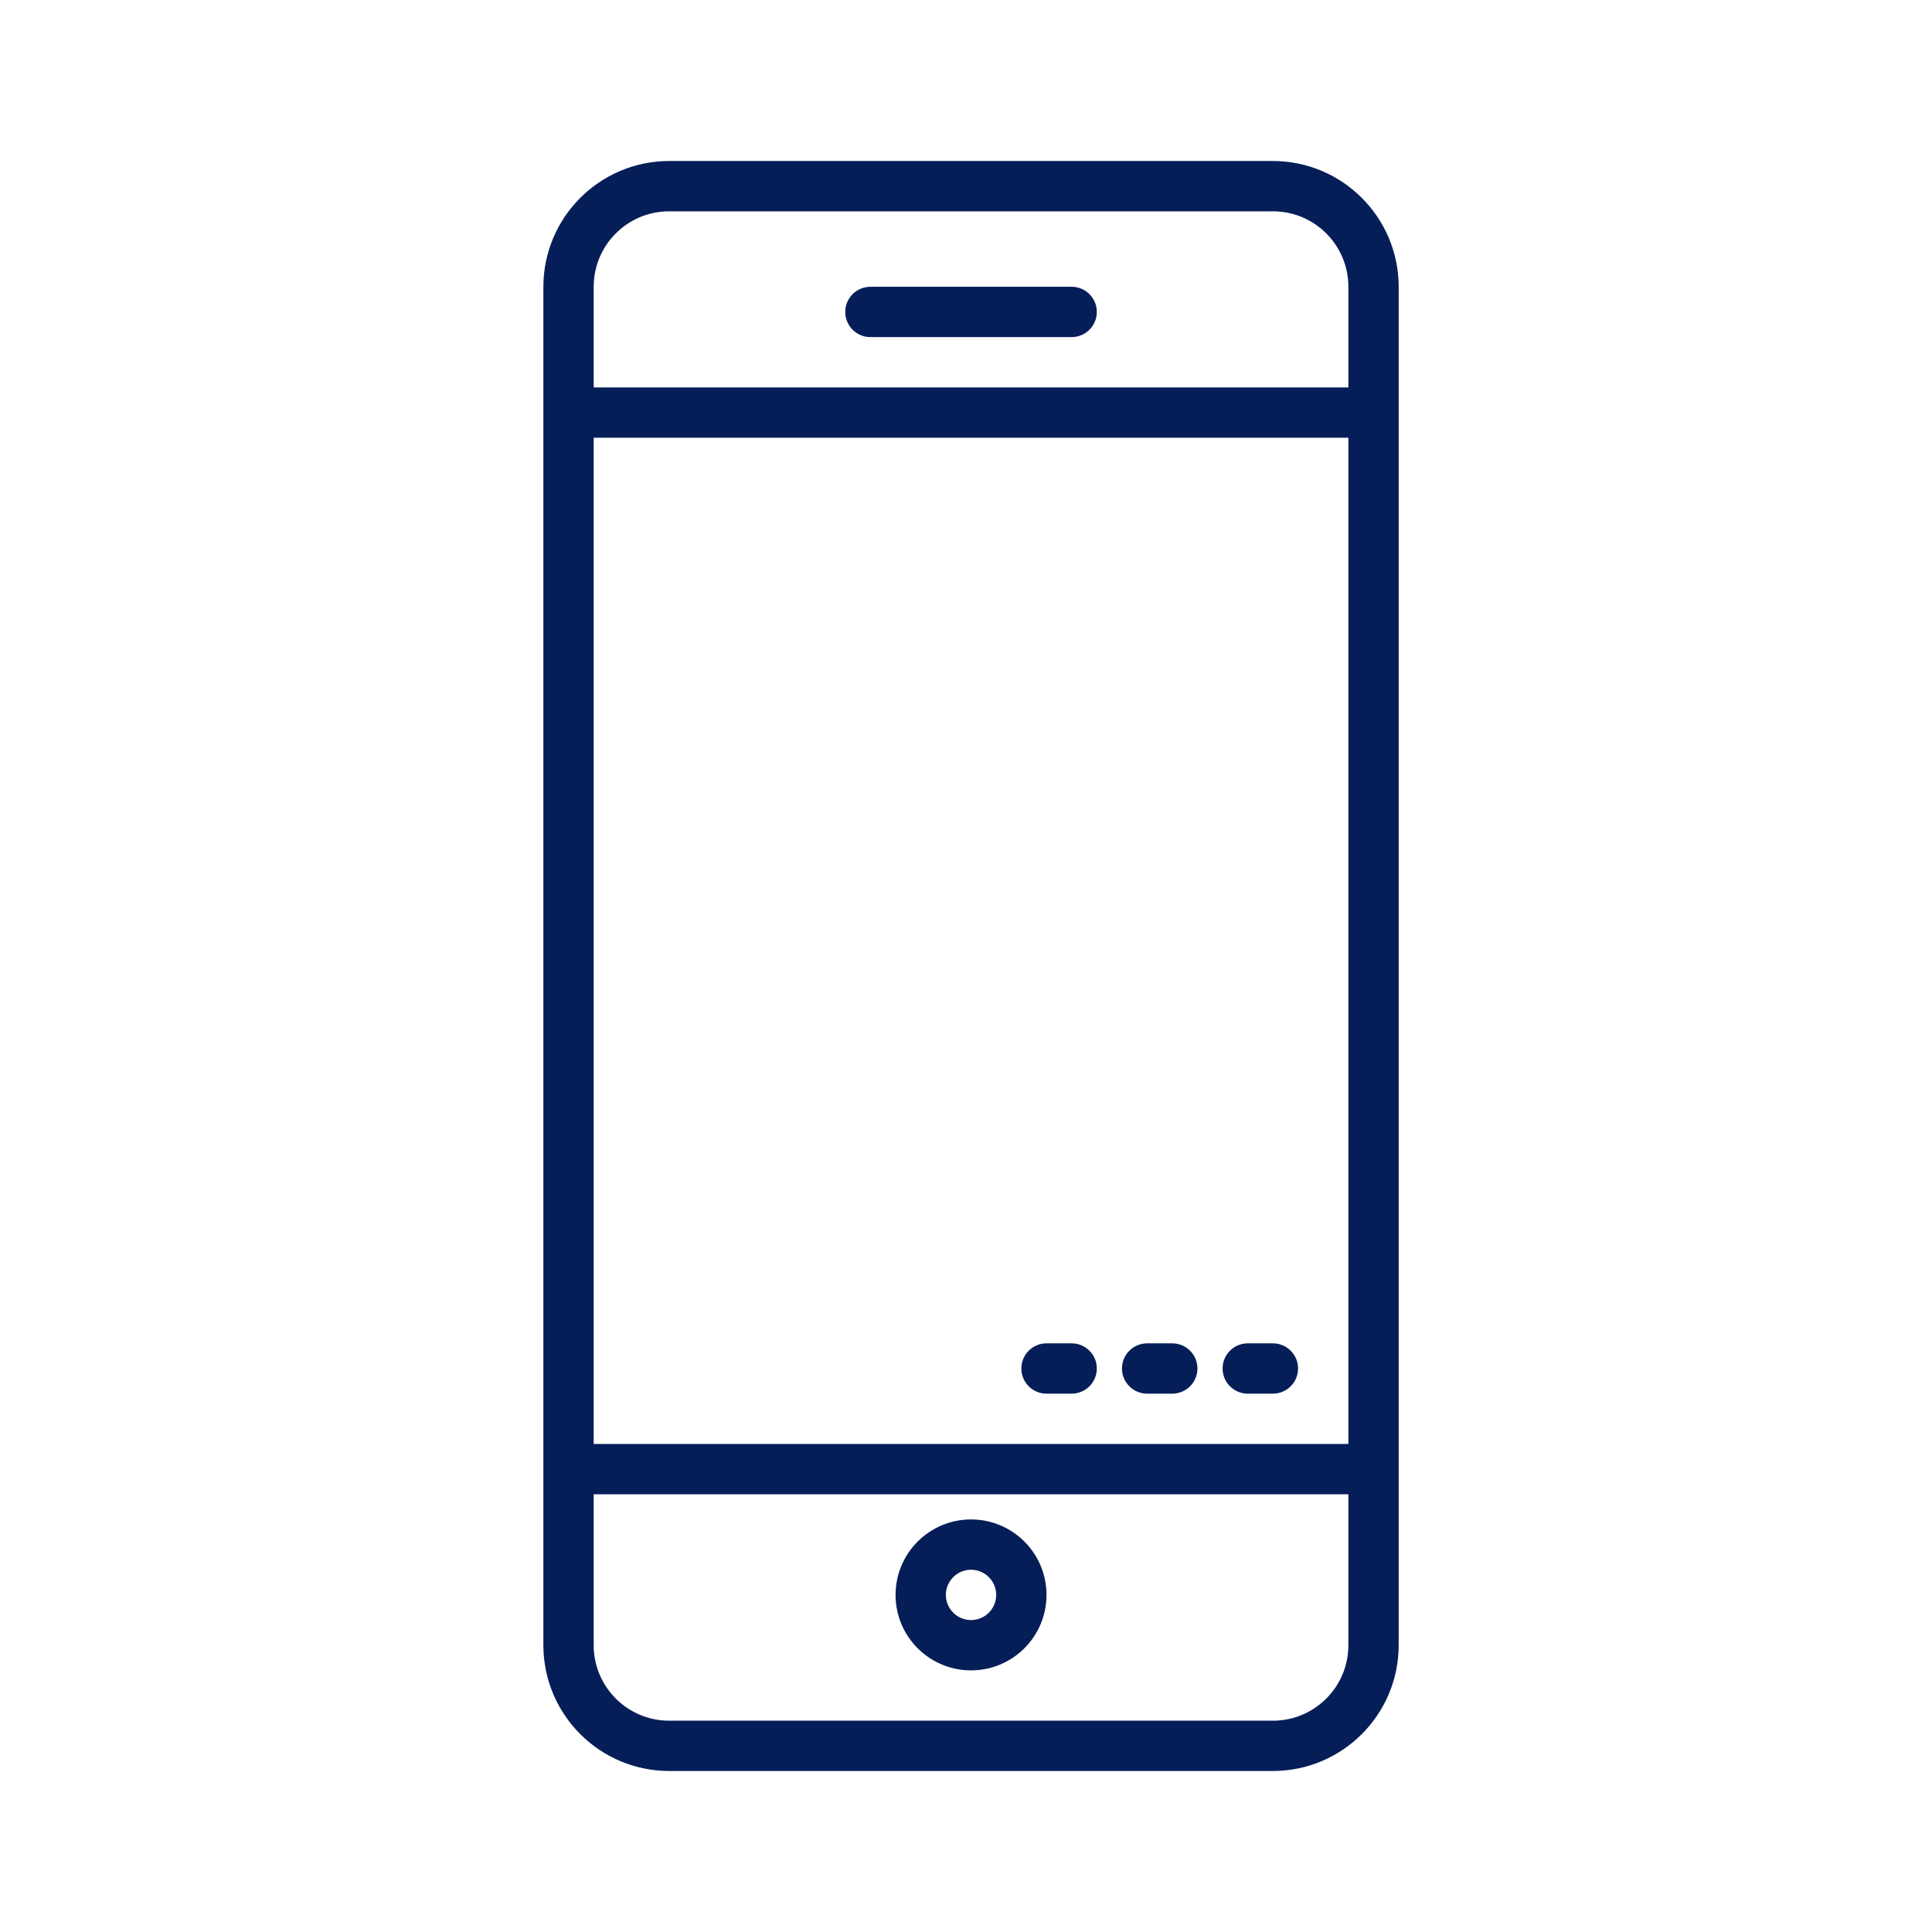 <svg width="96" height="96" viewBox="0 0 96 96" fill="none" xmlns="http://www.w3.org/2000/svg">
  <rect width="96" height="96" fill="white"/>
  <path d="M63.25 8H33.25C29.8 8.004 27.004 10.8 27 14.25V81.75C27.004 85.2 29.8 87.996 33.25 88H63.25C66.7 87.996 69.496 85.2 69.5 81.75V14.25C69.496 10.8 66.7 8.004 63.25 8ZM67 81.75C67 83.821 65.321 85.5 63.25 85.5H33.25C31.179 85.5 29.5 83.821 29.5 81.75V74.25H67V81.75ZM67 71.75H29.5V21.75H67V71.75ZM67 19.25H29.5V14.25C29.5 12.179 31.179 10.5 33.25 10.5H63.25C65.321 10.5 67 12.179 67 14.25V19.25Z" fill="#051E58"/>
  <path d="M48.25 75.5C46.179 75.5 44.5 77.179 44.5 79.25C44.5 81.321 46.179 83 48.25 83C50.321 83 52 81.321 52 79.25C52 77.179 50.321 75.5 48.25 75.5ZM48.25 80.5C47.56 80.5 47 79.94 47 79.25C47 78.56 47.56 78 48.25 78C48.94 78 49.5 78.56 49.5 79.25C49.5 79.94 48.94 80.5 48.25 80.5Z" fill="#051E58"/>
  <path d="M53.25 14.25H43.25C42.56 14.25 42 14.81 42 15.5C42 16.19 42.56 16.75 43.25 16.75H53.25C53.94 16.75 54.5 16.19 54.5 15.5C54.5 14.81 53.94 14.25 53.25 14.25Z" fill="#051E58"/>
  <path d="M63.25 66.75H62C61.31 66.75 60.75 67.31 60.75 68C60.75 68.69 61.31 69.25 62 69.25H63.25C63.94 69.25 64.5 68.69 64.5 68C64.5 67.31 63.94 66.75 63.25 66.75Z" fill="#051E58"/>
  <path d="M58.25 66.75H57C56.31 66.75 55.75 67.31 55.75 68C55.75 68.69 56.31 69.25 57 69.25H58.25C58.94 69.25 59.5 68.69 59.5 68C59.5 67.31 58.94 66.75 58.25 66.75Z" fill="#051E58"/>
  <path d="M53.25 66.75H52C51.31 66.75 50.75 67.31 50.75 68C50.75 68.69 51.31 69.25 52 69.25H53.25C53.94 69.25 54.5 68.69 54.5 68C54.5 67.31 53.94 66.75 53.25 66.75Z" fill="#051E58"/>

</svg>

